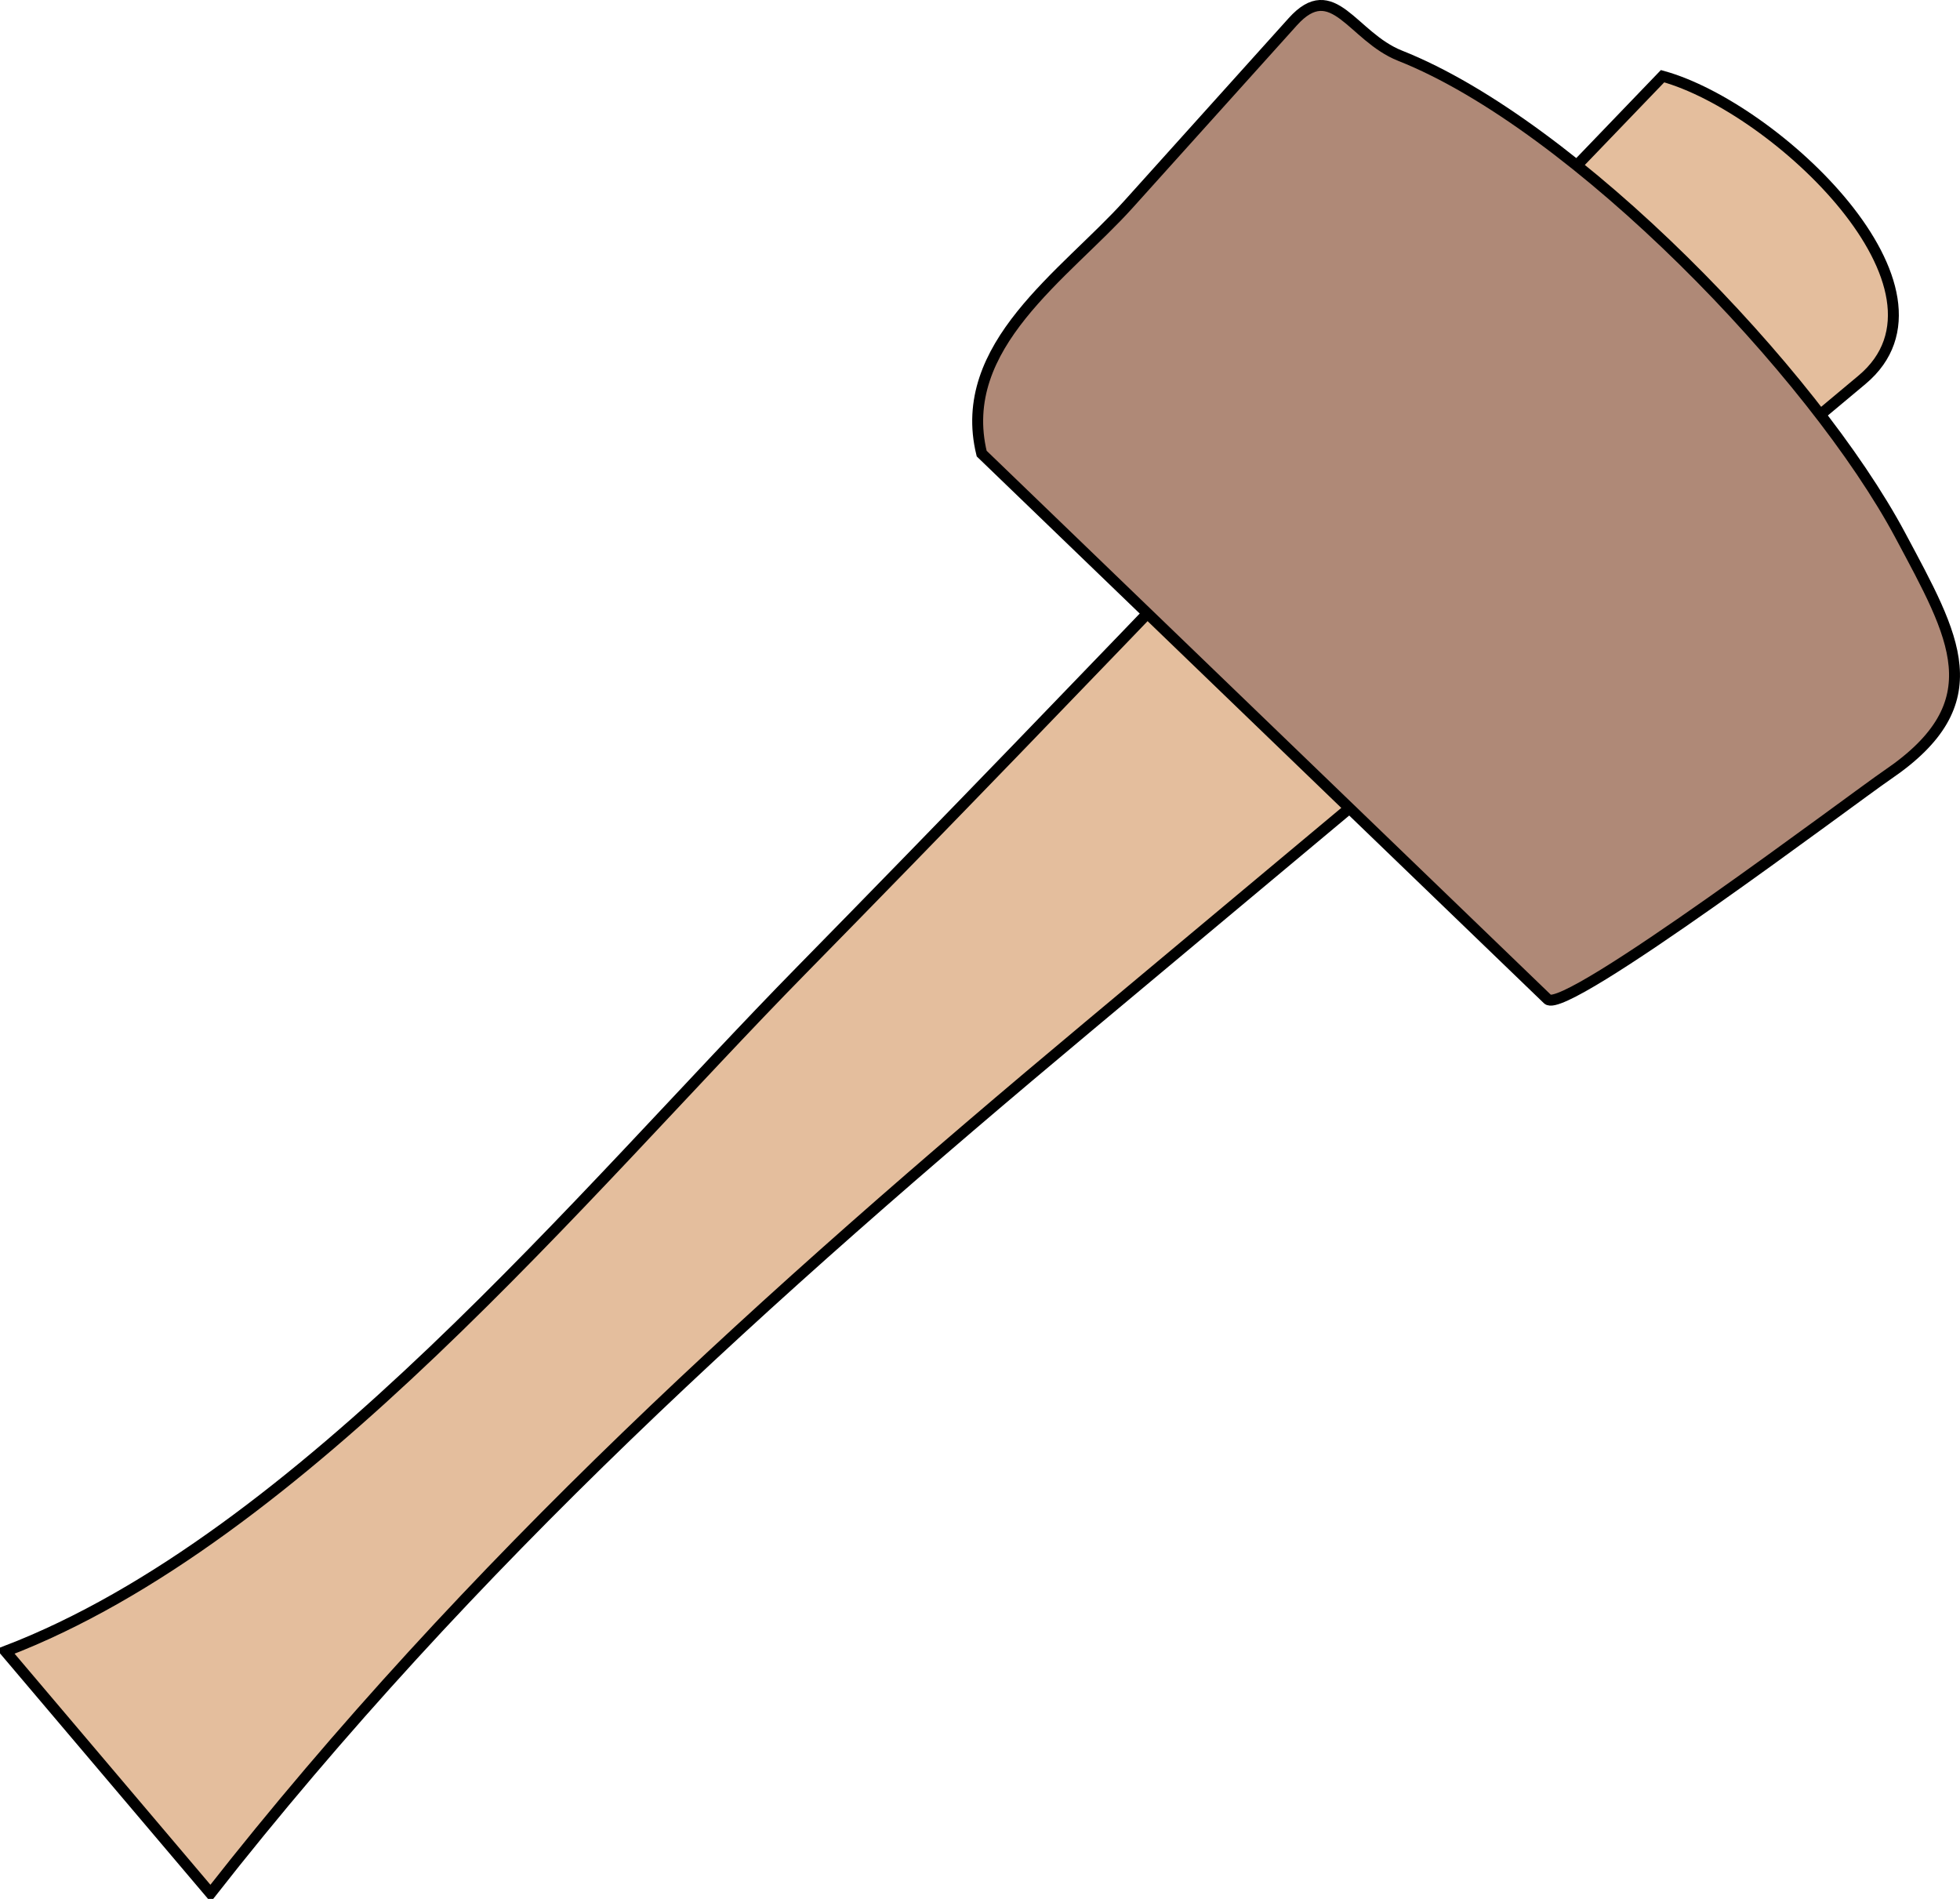 <svg xmlns="http://www.w3.org/2000/svg" xmlns:xlink="http://www.w3.org/1999/xlink" version="1.1" id="Layer_1" x="0px" y="0px" enable-background="new 0 0 822.05 841.89" xml:space="preserve" viewBox="231.43 248.02 358.39 347.19">
<path fill-rule="evenodd" clip-rule="evenodd" fill="#E4BE9D" stroke="#000000" stroke-width="2" stroke-linecap="square" stroke-miterlimit="10" d="  M535.432,261.952c-52.493,54.493-104.49,109.512-157.502,163.5c-39.732,40.464-91.362,103.793-145.5,124.5  c12.5,14.75,25,29.5,37.5,44.25c47.516-60.601,101.875-109.508,160.528-158.527c47.145-39.401,94.288-78.803,141.433-118.204  C591.557,301.034,556.111,267.644,535.432,261.952z"/>
<path fill-rule="evenodd" clip-rule="evenodd" fill="#AF8977" stroke="#000000" stroke-width="2" stroke-linecap="square" stroke-miterlimit="10" d="  M410.93,330.952c-4.799-19.711,15.205-32.644,26.878-45.613c10.001-11.112,20.002-22.224,30.003-33.335  c7.388-8.208,10.854,2.723,19.621,6.199c32.019,12.695,75.631,57.994,91.5,87.75c9.876,18.519,17.08,30.502-2.367,43.734  c-6.174,4.201-58.972,44.09-62.139,41.037C479.927,397.466,445.429,364.209,410.93,330.952z"/>
</svg>